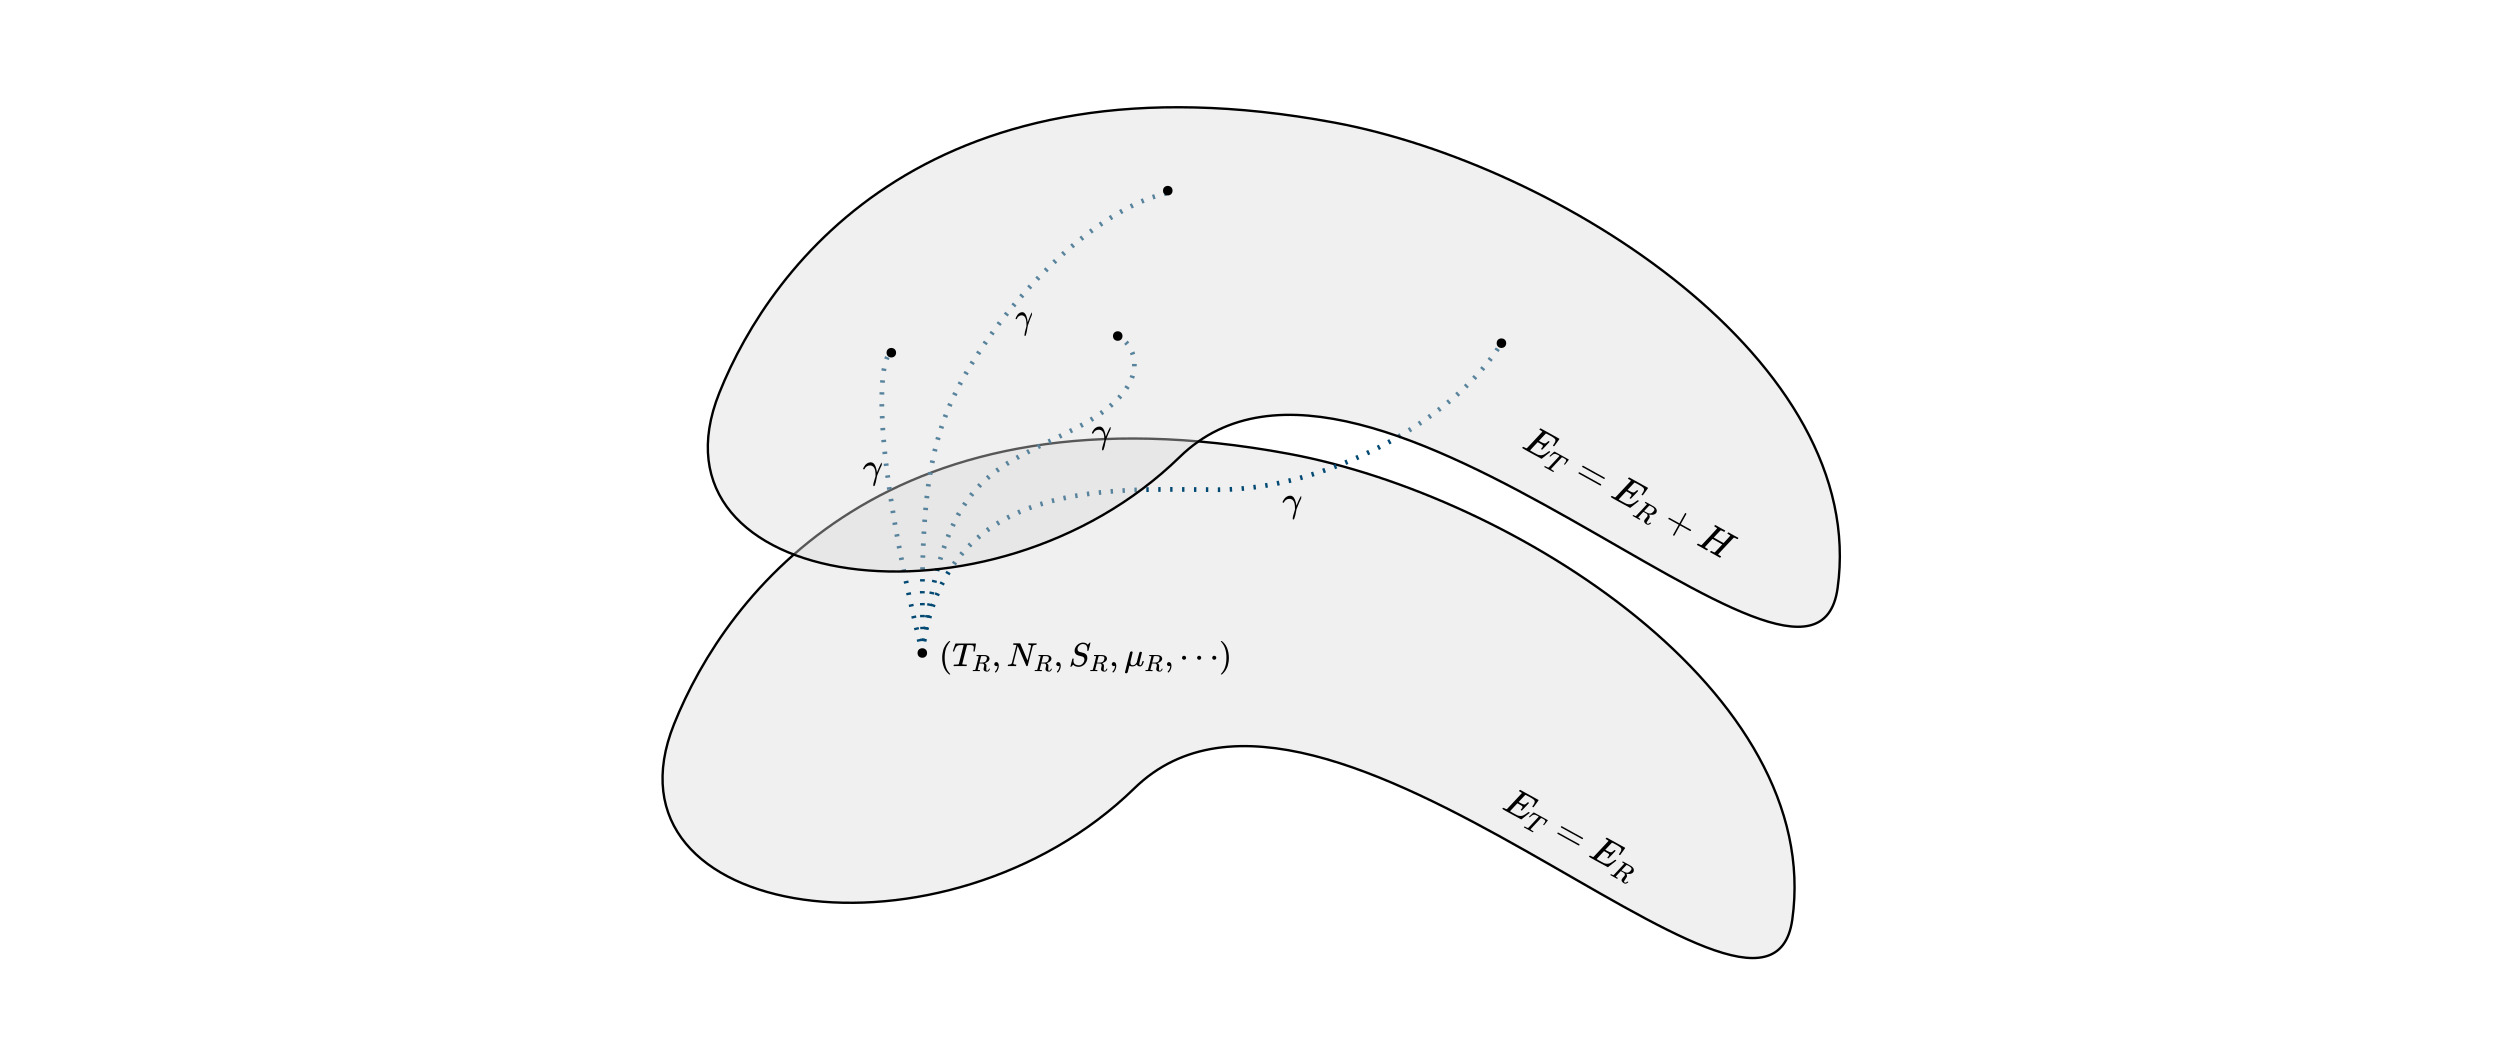 <svg width="1049" height="446" viewBox="0 0 1049 446" fill="none" xmlns="http://www.w3.org/2000/svg">
<path d="M540.907 190.442C372.779 159.174 304.86 248.996 282.85 303.792C249.454 386.937 396.63 408.152 476.002 330.761C555.373 253.371 741.701 459.367 752.044 385.873C765.431 290.75 635.378 208.013 540.907 190.442Z" fill="#D9D9D9" fill-opacity="0.4" stroke="black"/>
<path d="M387 274C365.29 184.747 368.908 152.811 373.431 148" stroke="#014973" stroke-width="2" stroke-dasharray="1 4"/>
<path d="M387 274C396.075 198.986 416.337 197.642 451.151 179.841C485.964 162.04 476.185 144.531 469.144 141" stroke="#014973" stroke-width="2" stroke-dasharray="1 4"/>
<path d="M387.339 274C385.395 198.597 391.52 175.937 413.393 143.901C435.266 111.864 466.668 85.688 490 81" stroke="#014973" stroke-width="2" stroke-dasharray="1 4"/>
<path d="M387 274C396.064 199.133 467.87 205.476 511.235 205.476C554.6 205.476 608.904 178.066 630 144" stroke="#014973" stroke-width="2" stroke-dasharray="1 4"/>
<path d="M559.907 51.443C391.779 20.174 323.86 109.996 301.85 164.792C268.454 247.937 415.63 269.152 495.002 191.761C574.373 114.371 760.701 320.367 771.044 246.873C784.431 151.75 654.378 69.013 559.907 51.443Z" fill="#D9D9D9" fill-opacity="0.4" stroke="black"/>
<circle cx="387" cy="274" r="2" fill="black"/>
<circle cx="374" cy="148" r="2" fill="black"/>
<circle cx="490" cy="80" r="2" fill="black"/>
<circle cx="469" cy="141" r="2" fill="black"/>
<circle cx="630" cy="144" r="2" fill="black"/>
<g clip-path="url(#clip0_1_3)">
<path d="M638.315 340.05C638.13 339.948 638.07 339.837 638.136 339.718C638.156 339.681 638.24 339.584 638.388 339.426C638.535 339.268 638.647 339.12 638.723 338.982C638.88 338.698 638.879 338.47 638.72 338.298C638.562 338.127 638.131 337.847 637.428 337.459L636.706 337.061C636.687 337.074 636.175 337.618 635.172 338.693C634.169 339.767 633.657 340.323 633.637 340.36C633.617 340.396 633.657 340.443 633.759 340.499C633.861 340.555 634.226 340.768 634.854 341.139C635.723 341.619 636.302 341.926 636.589 342.061C636.877 342.196 637.187 342.289 637.521 342.341C638.055 342.445 638.571 342.394 639.07 342.191C639.568 341.987 640.229 341.567 641.05 340.931C641.254 340.78 641.375 340.703 641.413 340.7C641.488 340.717 641.562 340.747 641.636 340.787C641.821 340.889 641.881 341 641.815 341.119C639.557 342.915 638.393 343.822 638.321 343.843C638.283 343.846 636.955 343.125 634.338 341.68L631.716 340.233C630.772 339.713 630.328 339.402 630.384 339.301C630.394 339.282 630.443 339.226 630.532 339.131C630.65 339.005 630.733 338.942 630.78 338.944C630.827 338.947 630.941 338.991 631.122 339.079C631.371 339.217 631.656 339.356 631.977 339.497C632.122 339.541 632.24 339.535 632.332 339.478C632.375 339.442 633.415 338.334 635.452 336.153C637.488 333.972 638.521 332.866 638.55 332.834C638.585 332.77 638.585 332.728 638.548 332.707C638.489 332.639 638.256 332.481 637.85 332.233L637.42 331.995C637.395 331.91 637.388 331.858 637.398 331.839C637.408 331.821 637.46 331.748 637.555 331.621C637.678 331.485 637.777 331.414 637.853 331.408L645.539 335.65C645.584 335.722 645.588 335.791 645.553 335.855C645.528 335.901 645.184 336.382 644.522 337.297C643.859 338.213 643.516 338.682 643.492 338.704C643.438 338.758 643.327 338.74 643.161 338.648L642.994 338.556C642.955 338.474 642.956 338.397 642.996 338.323L643.213 338.03C643.362 337.825 643.507 337.594 643.649 337.337C643.801 337.061 643.895 336.814 643.932 336.595C643.968 336.375 643.959 336.185 643.904 336.022C643.849 335.86 643.727 335.698 643.54 335.534C643.352 335.371 643.153 335.219 642.941 335.078C642.729 334.937 642.438 334.765 642.068 334.56L641.416 334.201C640.597 333.761 640.159 333.537 640.103 333.53C640.056 333.528 640.005 333.554 639.951 333.608C639.927 333.63 639.472 334.115 638.587 335.064C637.701 336.012 637.249 336.493 637.23 336.506C637.437 336.632 637.657 336.759 637.888 336.887L638.249 337.086C638.859 337.423 639.318 337.586 639.625 337.576C639.933 337.566 640.346 337.31 640.865 336.806C640.983 336.679 641.056 336.612 641.085 336.604C641.114 336.596 641.2 336.626 641.344 336.693C641.39 336.718 641.427 336.739 641.455 336.754C641.483 336.769 641.503 336.787 641.517 336.806C641.53 336.826 641.537 336.835 641.537 336.835C641.537 336.835 641.536 336.859 641.534 336.906C641.532 336.953 641.536 336.979 641.545 336.984L640.085 338.548C639.106 339.6 638.597 340.128 638.559 340.131C638.517 340.143 638.435 340.116 638.315 340.05Z" fill="black"/>
<path d="M641.71 342.894C641.585 342.825 641.538 342.765 641.566 342.713C641.584 342.681 641.737 342.528 642.024 342.255C642.311 341.982 642.603 341.715 642.9 341.456L643.33 341.071C643.427 340.972 643.516 340.911 643.597 340.888L648.188 343.422L649.07 343.909C649.28 344.024 649.402 344.096 649.438 344.124C649.474 344.152 649.48 344.194 649.458 344.25C649.437 344.289 649.177 344.628 648.679 345.267C648.181 345.907 647.924 346.226 647.907 346.225C647.882 346.271 647.808 346.259 647.683 346.191C647.624 346.158 647.585 346.136 647.566 346.126C647.546 346.115 647.535 346.088 647.534 346.045L647.53 346.005C647.552 345.966 647.652 345.83 647.831 345.599C648.01 345.368 648.138 345.181 648.217 345.038C648.342 344.811 648.395 344.615 648.374 344.452C648.354 344.288 648.219 344.108 647.969 343.911C647.94 343.886 647.754 343.775 647.411 343.577C647.11 343.411 646.919 343.31 646.837 343.273C646.755 343.236 646.681 343.229 646.617 343.253C646.607 343.256 645.875 344.033 644.422 345.584C642.969 347.136 642.233 347.927 642.215 347.96C642.172 348.038 642.435 348.242 643.003 348.572C643.213 348.688 643.345 348.765 643.4 348.804C643.455 348.843 643.469 348.889 643.44 348.94C643.422 348.973 643.387 349.013 643.335 349.06C643.245 349.163 643.178 349.215 643.134 349.216L643.109 349.215C643.09 349.204 643.067 349.192 643.041 349.177C643.008 349.159 642.84 349.062 642.536 348.886C642.232 348.71 641.793 348.463 641.217 348.145C640.374 347.68 639.834 347.39 639.598 347.277L639.451 347.196C639.433 347.135 639.429 347.095 639.44 347.076C639.451 347.056 639.49 347.001 639.556 346.911C639.629 346.841 639.696 346.798 639.757 346.781L640.031 346.932L640.139 346.992C640.662 347.28 640.989 347.423 641.119 347.418C641.129 347.416 641.138 347.416 641.144 347.419C641.188 347.418 641.256 347.371 641.35 347.279C641.443 347.187 641.855 346.75 642.585 345.967C642.94 345.588 643.23 345.278 643.456 345.039C644.899 343.507 645.631 342.722 645.652 342.683C645.67 342.65 645.584 342.582 645.395 342.477L645.091 342.309C644.652 342.067 644.354 341.928 644.195 341.891C643.865 341.794 643.563 341.8 643.288 341.911C643.014 342.022 642.63 342.301 642.136 342.748C642.011 342.866 641.932 342.932 641.898 342.947C641.864 342.962 641.811 342.95 641.739 342.91L641.71 342.894Z" fill="black"/>
<path d="M654.977 346.839C655.043 346.72 655.159 346.664 655.324 346.671L664.161 351.548C664.26 351.698 664.278 351.828 664.218 351.938C664.162 352.039 664.049 352.091 663.879 352.093L659.459 349.672L655.047 347.237C654.925 347.109 654.901 346.977 654.977 346.839ZM653.503 349.51C653.579 349.372 653.704 349.321 653.877 349.357L662.701 354.227C662.78 354.39 662.794 354.517 662.744 354.609C662.678 354.728 662.558 354.782 662.384 354.77L653.546 349.892C653.452 349.756 653.438 349.629 653.503 349.51Z" fill="black"/>
<path d="M674.657 360.106C674.472 360.004 674.412 359.893 674.478 359.774C674.498 359.737 674.582 359.64 674.73 359.482C674.877 359.324 674.989 359.176 675.065 359.038C675.222 358.754 675.221 358.526 675.063 358.354C674.904 358.183 674.473 357.903 673.77 357.515L673.048 357.117C673.029 357.131 672.518 357.674 671.514 358.749C670.511 359.824 669.999 360.379 669.979 360.416C669.959 360.453 670 360.499 670.101 360.555C670.203 360.611 670.568 360.825 671.196 361.195C672.065 361.675 672.644 361.982 672.932 362.117C673.219 362.252 673.53 362.346 673.863 362.398C674.397 362.501 674.914 362.451 675.412 362.247C675.911 362.043 676.571 361.623 677.392 360.987C677.596 360.836 677.717 360.759 677.755 360.756C677.83 360.774 677.904 360.803 677.978 360.844C678.163 360.946 678.223 361.057 678.157 361.176C675.899 362.971 674.735 363.879 674.663 363.899C674.625 363.902 673.298 363.181 670.68 361.737L668.058 360.29C667.114 359.769 666.67 359.458 666.726 359.357C666.736 359.339 666.786 359.282 666.874 359.187C666.992 359.061 667.075 358.999 667.122 359.001C667.169 359.003 667.283 359.048 667.464 359.136C667.714 359.273 667.999 359.413 668.319 359.554C668.464 359.598 668.582 359.591 668.674 359.534C668.718 359.498 669.758 358.39 671.794 356.209C673.83 354.029 674.863 352.922 674.892 352.891C674.928 352.827 674.927 352.784 674.89 352.764C674.831 352.695 674.599 352.537 674.193 352.289L673.762 352.052C673.737 351.966 673.73 351.914 673.74 351.896C673.75 351.877 673.802 351.804 673.897 351.677C674.02 351.541 674.119 351.471 674.195 351.464L681.882 355.706C681.926 355.779 681.931 355.847 681.895 355.911C681.87 355.957 681.526 356.438 680.864 357.354C680.202 358.269 679.858 358.738 679.834 358.761C679.78 358.815 679.67 358.796 679.503 358.704L679.337 358.612C679.297 358.53 679.298 358.453 679.338 358.38L679.555 358.086C679.704 357.881 679.85 357.65 679.991 357.393C680.143 357.118 680.238 356.87 680.274 356.651C680.311 356.432 680.301 356.241 680.246 356.079C680.191 355.917 680.069 355.754 679.882 355.591C679.695 355.427 679.495 355.275 679.283 355.134C679.071 354.994 678.78 354.821 678.41 354.617L677.758 354.257C676.939 353.817 676.502 353.593 676.445 353.586C676.398 353.584 676.347 353.61 676.294 353.664C676.269 353.687 675.814 354.172 674.929 355.12C674.044 356.068 673.591 356.549 673.572 356.562C673.78 356.689 673.999 356.816 674.23 356.943L674.591 357.143C675.202 357.479 675.66 357.643 675.968 357.633C676.275 357.623 676.688 357.366 677.207 356.862C677.325 356.736 677.399 356.669 677.427 356.66C677.456 356.652 677.542 356.682 677.686 356.749C677.732 356.775 677.769 356.795 677.797 356.811C677.825 356.826 677.845 356.843 677.859 356.863C677.872 356.882 677.879 356.892 677.879 356.892C677.879 356.892 677.878 356.915 677.876 356.962C677.874 357.009 677.878 357.035 677.887 357.04L676.427 358.605C675.448 359.657 674.94 360.184 674.902 360.187C674.859 360.2 674.777 360.173 674.657 360.106Z" fill="black"/>
<path d="M680.99 362.032C680.813 361.935 680.71 361.874 680.681 361.849C680.652 361.825 680.655 361.78 680.691 361.715C680.788 361.54 680.883 361.453 680.976 361.453C680.993 361.454 681.564 361.765 682.689 362.386C683.81 363.013 684.413 363.358 684.497 363.422C684.835 363.676 685.092 363.936 685.269 364.203C685.445 364.47 685.54 364.717 685.551 364.943C685.563 365.17 685.554 365.347 685.526 365.475C685.498 365.604 685.457 365.725 685.402 365.839C685.241 366.131 684.996 366.351 684.667 366.499C684.338 366.648 684.011 366.722 683.687 366.721C683.364 366.72 683.084 366.709 682.848 366.689C682.611 366.669 682.464 366.642 682.405 366.61L682.447 366.696C682.749 367.185 682.771 367.662 682.513 368.13C682.474 368.201 682.348 368.39 682.136 368.696C681.925 369.003 681.762 369.26 681.647 369.467L681.599 369.555C681.534 369.672 681.487 369.764 681.458 369.833C681.429 369.901 681.432 369.979 681.469 370.067C681.506 370.155 681.575 370.232 681.676 370.296C681.859 370.397 682.049 370.408 682.245 370.331C682.442 370.253 682.611 370.147 682.753 370.014C682.836 369.941 682.892 369.9 682.923 369.892C682.953 369.883 683.007 369.901 683.086 369.944C683.217 370.016 683.261 370.091 683.218 370.169C683.153 370.286 682.973 370.427 682.676 370.594C682.223 370.826 681.827 370.849 681.487 370.661L681.399 370.613C681 370.392 680.714 370.129 680.542 369.823C680.37 369.516 680.366 369.184 680.53 368.825C680.626 368.65 680.826 368.405 681.128 368.089C681.43 367.773 681.61 367.563 681.667 367.46C681.85 367.129 681.842 366.811 681.643 366.507C681.57 366.407 681.502 366.336 681.441 366.293C681.379 366.251 681.15 366.116 680.755 365.89L680.078 365.516L679.066 366.608C678.377 367.345 678.03 367.721 678.022 367.734C678.008 367.76 678.002 367.778 678.005 367.788C678.008 367.798 678.024 367.823 678.053 367.864C678.081 367.906 678.133 367.943 678.209 367.976C678.284 368.009 678.388 368.075 678.522 368.174L678.826 368.342C678.836 368.415 678.84 368.455 678.836 368.462C678.833 368.468 678.791 368.521 678.71 368.621C678.637 368.691 678.571 368.734 678.51 368.752L678.363 368.671C678.135 368.528 677.71 368.285 677.089 367.942C676.866 367.819 676.66 367.705 676.471 367.601C676.281 367.496 676.13 367.413 676.019 367.352C675.908 367.29 675.838 367.256 675.808 367.248C675.697 367.187 675.657 367.127 675.69 367.068C675.697 367.055 675.732 367.015 675.794 366.948C675.895 366.843 675.965 366.793 676.005 366.798C676.035 366.806 676.086 366.83 676.158 366.869L676.216 366.902C676.393 366.999 676.595 367.098 676.821 367.198C676.923 367.229 677.007 367.224 677.072 367.184C677.106 367.168 677.839 366.396 679.271 364.868C680.704 363.339 681.447 362.526 681.501 362.428C681.526 362.383 681.355 362.251 680.99 362.032ZM684.468 365.005C684.582 364.798 684.61 364.585 684.552 364.366C684.493 364.148 684.262 363.902 683.858 363.628C683.845 363.621 683.77 363.579 683.633 363.504C683.496 363.428 683.373 363.356 683.265 363.288L683.05 363.169C682.742 362.999 682.548 362.934 682.466 362.974C682.449 362.99 682.1 363.36 681.418 364.084C680.737 364.809 680.391 365.181 680.38 365.2C680.377 365.207 680.601 365.335 681.052 365.584C681.565 365.859 681.918 366.023 682.109 366.078C682.564 366.244 682.996 366.234 683.407 366.045C683.594 365.954 683.79 365.808 683.994 365.608C684.199 365.407 684.357 365.207 684.468 365.005Z" fill="black"/>
</g>
<g clip-path="url(#clip1_1_3)">
<path d="M646.848 188.619C646.659 188.514 646.598 188.4 646.666 188.277C646.687 188.239 646.774 188.138 646.926 187.975C647.078 187.812 647.194 187.66 647.272 187.518C647.435 187.225 647.435 186.99 647.273 186.814C647.111 186.637 646.67 186.35 645.951 185.952L645.213 185.543C645.193 185.557 644.666 186.118 643.632 187.226C642.597 188.335 642.069 188.908 642.048 188.946C642.027 188.984 642.069 189.031 642.173 189.089C642.277 189.147 642.65 189.366 643.293 189.746C644.182 190.239 644.774 190.555 645.068 190.693C645.363 190.831 645.681 190.927 646.022 190.98C646.57 191.086 647.099 191.033 647.612 190.822C648.124 190.611 648.804 190.178 649.649 189.521C649.859 189.365 649.984 189.286 650.023 189.283C650.099 189.301 650.176 189.33 650.251 189.372C650.44 189.477 650.501 189.591 650.433 189.714C648.108 191.567 646.909 192.504 646.836 192.525C646.797 192.528 645.438 191.788 642.761 190.305L640.078 188.819C639.113 188.284 638.66 187.965 638.717 187.861C638.728 187.842 638.779 187.784 638.87 187.686C638.992 187.556 639.077 187.491 639.125 187.493C639.173 187.495 639.29 187.542 639.475 187.632C639.73 187.773 640.022 187.916 640.35 188.061C640.498 188.106 640.62 188.099 640.714 188.04C640.759 188.003 641.832 186.86 643.931 184.61C646.03 182.36 647.095 181.219 647.126 181.186C647.162 181.12 647.162 181.077 647.124 181.056C647.064 180.985 646.826 180.823 646.411 180.568L645.971 180.324C645.946 180.236 645.938 180.182 645.949 180.164C645.959 180.145 646.013 180.069 646.111 179.938C646.238 179.798 646.34 179.725 646.418 179.719L654.281 184.074C654.326 184.149 654.33 184.219 654.293 184.285C654.267 184.333 653.912 184.828 653.228 185.773C652.545 186.717 652.19 187.2 652.165 187.224C652.109 187.279 651.996 187.26 651.826 187.166L651.656 187.071C651.616 186.987 651.617 186.908 651.659 186.832L651.882 186.529C652.036 186.318 652.187 186.08 652.333 185.815C652.491 185.531 652.588 185.276 652.627 185.05C652.666 184.824 652.657 184.628 652.601 184.461C652.545 184.294 652.422 184.126 652.23 183.958C652.039 183.791 651.835 183.634 651.618 183.49C651.402 183.345 651.104 183.168 650.726 182.958L650.059 182.588C649.221 182.137 648.773 181.907 648.715 181.9C648.667 181.898 648.615 181.925 648.559 181.98C648.534 182.004 648.065 182.504 647.152 183.482C646.239 184.461 645.773 184.956 645.753 184.97C645.965 185.1 646.19 185.231 646.426 185.362L646.795 185.566C647.42 185.912 647.89 186.08 648.205 186.069C648.52 186.058 648.945 185.793 649.48 185.273C649.602 185.142 649.678 185.073 649.707 185.065C649.736 185.056 649.825 185.086 649.972 185.156C650.019 185.182 650.057 185.203 650.085 185.219C650.114 185.234 650.135 185.252 650.149 185.272C650.162 185.292 650.169 185.302 650.169 185.302C650.169 185.302 650.168 185.326 650.166 185.374C650.164 185.423 650.168 185.45 650.177 185.455L648.671 187.069C647.662 188.154 647.138 188.699 647.099 188.702C647.055 188.714 646.971 188.687 646.848 188.619Z" fill="black"/>
<path d="M650.316 191.542C650.189 191.471 650.14 191.409 650.17 191.356C650.188 191.322 650.346 191.165 650.642 190.883C650.938 190.601 651.238 190.326 651.544 190.059L651.987 189.661C652.087 189.559 652.179 189.497 652.262 189.473L656.958 192.074L657.861 192.574C658.075 192.693 658.2 192.767 658.237 192.795C658.273 192.824 658.28 192.867 658.257 192.925C658.235 192.965 657.967 193.315 657.453 193.974C656.939 194.634 656.673 194.963 656.656 194.962C656.63 195.009 656.554 194.997 656.427 194.927C656.366 194.893 656.326 194.871 656.306 194.86C656.286 194.849 656.275 194.821 656.274 194.777L656.27 194.735C656.293 194.695 656.396 194.556 656.581 194.317C656.765 194.079 656.898 193.886 656.98 193.738C657.11 193.504 657.164 193.303 657.144 193.134C657.124 192.966 656.986 192.78 656.731 192.578C656.701 192.553 656.511 192.439 656.16 192.235C655.853 192.065 655.657 191.961 655.573 191.923C655.489 191.885 655.414 191.879 655.348 191.903C655.337 191.906 654.583 192.708 653.085 194.308C651.586 195.908 650.828 196.725 650.809 196.759C650.765 196.839 651.033 197.049 651.614 197.388C651.828 197.507 651.964 197.586 652.02 197.626C652.077 197.666 652.09 197.713 652.06 197.767C652.042 197.8 652.006 197.841 651.953 197.89C651.859 197.996 651.79 198.05 651.746 198.051L651.72 198.05C651.7 198.039 651.676 198.026 651.65 198.011C651.616 197.993 651.444 197.893 651.133 197.712C650.823 197.531 650.373 197.278 649.784 196.952C648.921 196.474 648.369 196.176 648.128 196.06L647.977 195.977C647.959 195.914 647.956 195.873 647.967 195.853C647.978 195.833 648.018 195.776 648.087 195.684C648.162 195.611 648.231 195.566 648.293 195.548L648.574 195.704L648.684 195.765C649.22 196.062 649.554 196.208 649.688 196.203C649.698 196.2 649.707 196.2 649.713 196.204C649.758 196.203 649.828 196.154 649.925 196.059C650.021 195.964 650.446 195.513 651.199 194.706C651.565 194.314 651.864 193.995 652.097 193.748C653.584 192.168 654.339 191.357 654.361 191.317C654.38 191.284 654.292 191.213 654.098 191.106L653.787 190.934C653.339 190.685 653.033 190.542 652.87 190.505C652.532 190.405 652.222 190.412 651.94 190.527C651.658 190.642 651.263 190.93 650.754 191.391C650.625 191.512 650.544 191.581 650.509 191.596C650.474 191.612 650.42 191.599 650.346 191.558L650.316 191.542Z" fill="black"/>
<path d="M663.905 195.582C663.973 195.459 664.092 195.401 664.261 195.408L673.301 200.416C673.401 200.57 673.42 200.704 673.357 200.818C673.299 200.922 673.183 200.975 673.009 200.977L668.488 198.491L663.975 195.991C663.85 195.86 663.826 195.724 663.905 195.582ZM662.38 198.335C662.458 198.193 662.586 198.14 662.764 198.177L671.79 203.177C671.87 203.345 671.884 203.476 671.832 203.571C671.764 203.694 671.64 203.749 671.462 203.737L662.421 198.729C662.325 198.589 662.312 198.458 662.38 198.335Z" fill="black"/>
<path d="M684.024 209.212C683.834 209.107 683.774 208.993 683.842 208.87C683.863 208.832 683.949 208.732 684.102 208.569C684.254 208.406 684.369 208.253 684.448 208.111C684.61 207.818 684.61 207.583 684.448 207.407C684.286 207.231 683.846 206.943 683.127 206.545L682.389 206.136C682.369 206.15 681.842 206.711 680.807 207.82C679.773 208.928 679.245 209.501 679.224 209.539C679.203 209.577 679.245 209.625 679.349 209.682C679.453 209.74 679.826 209.959 680.468 210.34C681.358 210.832 681.95 211.148 682.244 211.286C682.538 211.425 682.856 211.52 683.198 211.573C683.745 211.679 684.275 211.626 684.787 211.415C685.3 211.205 685.979 210.771 686.825 210.114C687.035 209.959 687.159 209.879 687.198 209.876C687.275 209.894 687.351 209.924 687.427 209.966C687.616 210.07 687.677 210.184 687.608 210.307C685.284 212.16 684.085 213.097 684.011 213.118C683.972 213.122 682.614 212.381 679.936 210.898L677.254 209.412C676.289 208.878 675.835 208.558 675.893 208.454C675.903 208.435 675.954 208.377 676.045 208.279C676.167 208.149 676.252 208.085 676.3 208.087C676.349 208.089 676.465 208.135 676.651 208.225C676.906 208.366 677.198 208.509 677.526 208.654C677.674 208.699 677.795 208.692 677.89 208.633C677.935 208.596 679.007 207.453 681.106 205.203C683.206 202.953 684.271 201.812 684.301 201.78C684.338 201.713 684.337 201.67 684.3 201.649C684.24 201.579 684.002 201.416 683.587 201.161L683.147 200.918C683.121 200.829 683.114 200.776 683.124 200.757C683.135 200.738 683.189 200.663 683.286 200.531C683.413 200.391 683.516 200.318 683.593 200.312L691.456 204.667C691.501 204.742 691.506 204.812 691.469 204.878C691.443 204.926 691.088 205.422 690.404 206.366C689.72 207.31 689.366 207.794 689.34 207.817C689.285 207.873 689.172 207.853 689.001 207.759L688.831 207.665C688.791 207.581 688.792 207.501 688.834 207.425L689.057 207.122C689.212 206.911 689.362 206.673 689.509 206.408C689.666 206.124 689.764 205.869 689.803 205.643C689.841 205.417 689.833 205.221 689.777 205.054C689.721 204.887 689.597 204.719 689.406 204.552C689.214 204.384 689.01 204.228 688.794 204.083C688.577 203.938 688.28 203.761 687.901 203.551L687.234 203.182C686.396 202.73 685.948 202.5 685.891 202.493C685.842 202.491 685.79 202.518 685.735 202.574C685.709 202.597 685.24 203.098 684.328 204.076C683.415 205.054 682.949 205.55 682.929 205.563C683.141 205.693 683.365 205.824 683.602 205.955L683.971 206.159C684.595 206.505 685.065 206.673 685.38 206.662C685.696 206.651 686.121 206.386 686.656 205.866C686.778 205.736 686.853 205.666 686.883 205.658C686.912 205.649 687 205.68 687.147 205.749C687.195 205.775 687.233 205.796 687.261 205.812C687.289 205.828 687.31 205.845 687.324 205.865C687.338 205.885 687.345 205.895 687.345 205.895C687.345 205.895 687.344 205.919 687.341 205.968C687.339 206.016 687.343 206.043 687.353 206.048L685.847 207.662C684.837 208.747 684.313 209.292 684.274 209.295C684.23 209.308 684.147 209.28 684.024 209.212Z" fill="black"/>
<path d="M690.51 211.184C690.329 211.084 690.224 211.022 690.194 210.996C690.164 210.971 690.168 210.925 690.205 210.858C690.305 210.678 690.403 210.588 690.499 210.588C690.516 210.589 691.1 210.908 692.25 211.545C693.397 212.189 694.014 212.544 694.1 212.609C694.445 212.87 694.707 213.138 694.887 213.413C695.068 213.687 695.163 213.941 695.174 214.175C695.184 214.408 695.175 214.59 695.145 214.723C695.116 214.855 695.073 214.98 695.017 215.097C694.85 215.398 694.597 215.625 694.259 215.779C693.92 215.932 693.585 216.009 693.253 216.009C692.921 216.008 692.634 215.998 692.392 215.977C692.149 215.957 691.998 215.93 691.938 215.896L691.981 215.986C692.288 216.488 692.308 216.98 692.041 217.462C692.001 217.535 691.871 217.73 691.652 218.046C691.433 218.362 691.265 218.627 691.146 218.841L691.096 218.931C691.029 219.052 690.981 219.147 690.951 219.218C690.92 219.288 690.924 219.369 690.961 219.46C690.998 219.55 691.068 219.628 691.172 219.694C691.359 219.798 691.554 219.81 691.756 219.729C691.958 219.649 692.132 219.54 692.278 219.402C692.363 219.327 692.421 219.285 692.452 219.276C692.484 219.267 692.539 219.285 692.62 219.329C692.753 219.404 692.798 219.481 692.754 219.561C692.687 219.681 692.501 219.828 692.196 220C691.731 220.24 691.324 220.264 690.976 220.071L690.886 220.021C690.478 219.795 690.186 219.524 690.011 219.209C689.836 218.893 689.834 218.551 690.003 218.182C690.103 218.001 690.309 217.748 690.621 217.422C690.932 217.097 691.118 216.88 691.177 216.773C691.366 216.432 691.359 216.105 691.157 215.792C691.083 215.689 691.014 215.616 690.951 215.572C690.887 215.529 690.654 215.39 690.249 215.158L689.557 214.774L688.513 215.901C687.803 216.661 687.445 217.048 687.437 217.062C687.422 217.089 687.417 217.107 687.42 217.118C687.423 217.128 687.439 217.154 687.468 217.197C687.497 217.239 687.55 217.277 687.627 217.311C687.704 217.345 687.811 217.413 687.947 217.515L688.258 217.687C688.269 217.763 688.272 217.804 688.268 217.811C688.265 217.817 688.221 217.872 688.138 217.975C688.063 218.047 687.995 218.092 687.932 218.11L687.782 218.026C687.548 217.879 687.114 217.63 686.478 217.278C686.251 217.152 686.04 217.035 685.846 216.928C685.652 216.82 685.498 216.735 685.385 216.672C685.271 216.609 685.199 216.574 685.168 216.565C685.055 216.502 685.014 216.441 685.048 216.381C685.055 216.367 685.091 216.326 685.156 216.257C685.26 216.148 685.332 216.097 685.373 216.102C685.403 216.11 685.455 216.134 685.529 216.175L685.589 216.208C685.77 216.308 685.976 216.41 686.208 216.512C686.313 216.544 686.398 216.539 686.465 216.497C686.5 216.481 687.256 215.685 688.733 214.108C690.21 212.531 690.976 211.692 691.031 211.591C691.057 211.545 690.883 211.409 690.51 211.184ZM694.062 214.24C694.18 214.026 694.21 213.807 694.151 213.582C694.092 213.357 693.857 213.104 693.444 212.823C693.431 212.816 693.354 212.773 693.213 212.695C693.073 212.617 692.947 212.544 692.837 212.474L692.617 212.352C692.302 212.177 692.103 212.111 692.019 212.152C692.001 212.168 691.641 212.55 690.939 213.297C690.236 214.045 689.88 214.428 689.868 214.448C689.865 214.455 690.094 214.586 690.555 214.842C691.081 215.124 691.442 215.294 691.638 215.35C692.103 215.52 692.547 215.508 692.969 215.314C693.161 215.219 693.363 215.068 693.573 214.862C693.784 214.655 693.947 214.448 694.062 214.24Z" fill="black"/>
<path d="M699.979 217.605C699.979 217.605 700.013 217.543 700.081 217.42C700.149 217.297 700.268 217.239 700.437 217.247L704.68 219.597L705.859 217.468L707.053 215.347C707.216 215.277 707.34 215.265 707.425 215.312C707.548 215.38 707.603 215.504 707.591 215.682L705.248 219.912L709.477 222.255C709.577 222.409 709.596 222.543 709.533 222.656C709.47 222.77 709.347 222.825 709.163 222.822L704.933 220.479L702.591 224.709C702.442 224.799 702.32 224.818 702.225 224.766L702.197 224.75L702.168 224.734C702.055 224.672 702.006 224.558 702.023 224.394L704.366 220.165L700.122 217.814C700.026 217.675 700.013 217.543 700.081 217.42L699.979 217.605Z" fill="black"/>
<path d="M719.76 221.144C719.438 220.965 719.278 220.852 719.28 220.804C719.281 220.78 719.297 220.739 719.329 220.682C719.455 220.455 719.593 220.328 719.744 220.3C719.769 220.301 719.852 220.341 719.994 220.42C720.371 220.654 721.009 221.02 721.908 221.518C722.23 221.696 722.528 221.861 722.802 222.013C723.076 222.165 723.292 222.278 723.449 222.352C723.605 222.427 723.7 222.479 723.732 222.51C723.884 222.593 723.933 222.683 723.881 222.777C723.87 222.796 723.824 222.857 723.742 222.96C723.606 223.095 723.506 223.163 723.443 223.166L723.415 223.15C723.396 223.139 723.372 223.126 723.344 223.111C723.316 223.095 723.282 223.076 723.245 223.055C723.207 223.035 723.162 223.016 723.109 222.999C723.056 222.982 723.014 222.959 722.981 222.928C722.607 222.733 722.363 222.616 722.248 222.578C722.134 222.539 722.02 222.544 721.906 222.592C721.857 222.614 721.383 223.112 720.485 224.086C720.282 224.296 720.06 224.531 719.816 224.792C719.573 225.052 719.393 225.243 719.276 225.364L719.102 225.546C719.091 225.565 719.772 225.954 721.144 226.714L723.202 227.854L723.239 227.819C723.255 227.791 723.724 227.29 724.646 226.317C725.514 225.376 725.969 224.868 726.011 224.792C726.053 224.716 725.809 224.519 725.28 224.202C725.063 224.081 724.926 223.993 724.87 223.938C724.815 223.882 724.805 223.821 724.842 223.755C724.852 223.736 724.893 223.684 724.965 223.6C725.091 223.46 725.17 223.386 725.199 223.378C725.228 223.369 725.312 223.397 725.45 223.461C725.497 223.487 725.693 223.602 726.038 223.805C726.383 224.009 726.825 224.26 727.364 224.559C727.951 224.883 728.403 225.128 728.72 225.291C729.038 225.455 729.211 225.544 729.239 225.56C729.4 225.649 729.454 225.741 729.402 225.836C729.26 226.091 729.114 226.22 728.964 226.224L728.936 226.208C728.917 226.198 728.893 226.184 728.865 226.169C728.836 226.153 728.803 226.135 728.765 226.114C728.728 226.093 728.682 226.074 728.63 226.057C728.577 226.04 728.535 226.017 728.502 225.986C728.128 225.791 727.883 225.675 727.769 225.636C727.654 225.597 727.54 225.602 727.427 225.651C727.372 225.682 726.29 226.832 724.18 229.101C722.07 231.37 721 232.52 720.97 232.553C720.933 232.619 720.934 232.663 720.971 232.684C721.031 232.754 721.274 232.919 721.699 233.179L722.139 233.423C722.153 233.53 722.158 233.588 722.153 233.598C722.148 233.607 722.086 233.684 721.969 233.83C721.863 233.932 721.766 233.995 721.678 234.021L721.465 233.903C721.125 233.69 720.496 233.329 719.579 232.821C719.257 232.643 718.959 232.478 718.684 232.326C718.41 232.174 718.192 232.053 718.032 231.964C717.871 231.875 717.769 231.825 717.726 231.813C717.565 231.724 717.508 231.637 717.555 231.552C717.581 231.504 717.632 231.446 717.708 231.377C717.855 231.223 717.957 231.15 718.015 231.157C718.058 231.169 718.132 231.203 718.236 231.261L718.321 231.308C718.576 231.45 718.868 231.593 719.196 231.737C719.258 231.759 719.298 231.775 719.317 231.786C719.336 231.796 719.378 231.788 719.442 231.762C719.506 231.736 719.558 231.709 719.598 231.681C719.638 231.654 719.713 231.585 719.824 231.473C719.936 231.362 720.042 231.248 720.144 231.131C720.246 231.014 720.41 230.84 720.638 230.607C720.851 230.379 721.021 230.195 721.148 230.055C722.152 228.979 722.657 228.436 722.662 228.427C722.667 228.417 721.984 228.033 720.612 227.273L718.554 226.133L717.024 227.789C716 228.879 715.475 229.447 715.449 229.495C715.412 229.561 715.426 229.624 715.492 229.685C715.557 229.746 715.786 229.891 716.178 230.121L716.618 230.365C716.633 230.472 716.637 230.53 716.632 230.539C716.627 230.549 716.565 230.626 716.448 230.771C716.342 230.873 716.245 230.937 716.157 230.962L715.944 230.844C715.604 230.632 714.976 230.271 714.058 229.763C713.736 229.584 713.438 229.419 713.164 229.267C712.889 229.115 712.672 228.995 712.511 228.906C712.35 228.817 712.248 228.766 712.205 228.755C712.044 228.666 711.987 228.579 712.034 228.493C712.045 228.474 712.096 228.416 712.187 228.318C712.334 228.165 712.436 228.092 712.494 228.099C712.537 228.11 712.611 228.145 712.715 228.203L712.8 228.25C713.055 228.391 713.347 228.534 713.675 228.679C713.823 228.724 713.945 228.717 714.039 228.658C714.088 228.636 715.158 227.509 717.246 225.279C719.335 223.048 720.419 221.861 720.498 221.719C720.535 221.653 720.288 221.461 719.76 221.144Z" fill="black"/>
</g>
<g clip-path="url(#clip2_1_3)">
<path d="M538.48 210.922C538.274 210.922 538.171 210.877 538.171 210.785C538.171 210.613 538.248 210.38 538.403 210.085C538.557 209.791 538.763 209.481 539.02 209.157C539.278 208.832 539.602 208.563 539.993 208.35C540.384 208.137 540.78 208.02 541.182 208C541.46 208 541.629 208.005 541.691 208.015C542.185 208.127 542.592 208.401 542.911 208.837C543.23 209.273 543.503 209.938 543.729 210.831C543.873 211.44 543.945 211.871 543.945 212.125C543.945 212.165 543.95 212.186 543.961 212.186L544.146 211.775C544.352 211.257 544.583 210.714 544.841 210.146C545.098 209.578 545.319 209.116 545.505 208.761C545.69 208.406 545.803 208.208 545.844 208.167C545.865 208.157 545.947 208.152 546.091 208.152H546.292C546.354 208.213 546.385 208.259 546.385 208.289C546.385 208.33 546.277 208.553 546.06 208.959C545.844 209.365 545.541 210.009 545.15 210.892C544.758 211.775 544.388 212.688 544.038 213.632C543.976 213.794 543.909 214.124 543.837 214.621C543.765 215.118 543.657 215.656 543.513 216.234C543.348 216.894 543.209 217.351 543.096 217.604C542.983 217.858 542.844 217.99 542.679 218C542.504 218 542.417 217.858 542.417 217.574C542.417 217.066 542.695 215.95 543.251 214.225L543.343 213.936L543.359 213.662C543.369 213.561 543.374 213.403 543.374 213.19C543.374 211.597 543.081 210.496 542.494 209.887C542.082 209.502 541.593 209.309 541.027 209.309C540.533 209.309 540.08 209.441 539.669 209.705C539.257 209.969 538.964 210.319 538.789 210.755C538.768 210.846 538.748 210.892 538.727 210.892C538.706 210.912 538.624 210.922 538.48 210.922Z" fill="black"/>
</g>
<g clip-path="url(#clip3_1_3)">
<path d="M458.48 181.922C458.274 181.922 458.171 181.877 458.171 181.785C458.171 181.613 458.248 181.38 458.403 181.085C458.557 180.791 458.763 180.481 459.02 180.157C459.278 179.832 459.602 179.563 459.993 179.35C460.384 179.137 460.78 179.02 461.182 179C461.46 179 461.629 179.005 461.691 179.015C462.185 179.127 462.592 179.401 462.911 179.837C463.23 180.273 463.503 180.938 463.729 181.831C463.873 182.44 463.945 182.871 463.945 183.125C463.945 183.165 463.95 183.186 463.961 183.186L464.146 182.775C464.352 182.257 464.583 181.714 464.841 181.146C465.098 180.578 465.319 180.116 465.505 179.761C465.69 179.406 465.803 179.208 465.844 179.167C465.865 179.157 465.947 179.152 466.091 179.152H466.292C466.354 179.213 466.385 179.259 466.385 179.289C466.385 179.33 466.277 179.553 466.06 179.959C465.844 180.365 465.541 181.009 465.15 181.892C464.758 182.775 464.388 183.688 464.038 184.632C463.976 184.794 463.909 185.124 463.837 185.621C463.765 186.118 463.657 186.656 463.513 187.234C463.348 187.894 463.209 188.351 463.096 188.604C462.983 188.858 462.844 188.99 462.679 189C462.504 189 462.417 188.858 462.417 188.574C462.417 188.066 462.695 186.95 463.251 185.225L463.343 184.936L463.359 184.662C463.369 184.561 463.374 184.403 463.374 184.19C463.374 182.597 463.081 181.496 462.494 180.887C462.082 180.502 461.593 180.309 461.027 180.309C460.533 180.309 460.08 180.441 459.669 180.705C459.257 180.969 458.964 181.319 458.789 181.755C458.768 181.846 458.748 181.892 458.727 181.892C458.706 181.912 458.624 181.922 458.48 181.922Z" fill="black"/>
</g>
<g clip-path="url(#clip4_1_3)">
<path d="M426.42 133.922C426.24 133.922 426.15 133.877 426.15 133.785C426.15 133.613 426.217 133.38 426.352 133.085C426.487 132.791 426.668 132.481 426.893 132.157C427.118 131.832 427.402 131.563 427.744 131.35C428.086 131.137 428.433 131.02 428.784 131C429.027 131 429.176 131.005 429.23 131.015C429.662 131.127 430.018 131.401 430.297 131.837C430.576 132.273 430.815 132.938 431.013 133.831C431.139 134.44 431.202 134.871 431.202 135.125C431.202 135.165 431.207 135.186 431.216 135.186L431.378 134.775C431.558 134.257 431.761 133.714 431.986 133.146C432.211 132.578 432.404 132.116 432.567 131.761C432.729 131.406 432.828 131.208 432.864 131.167C432.882 131.157 432.954 131.152 433.08 131.152H433.256C433.31 131.213 433.337 131.259 433.337 131.289C433.337 131.33 433.242 131.553 433.053 131.959C432.864 132.365 432.598 133.009 432.256 133.892C431.914 134.775 431.589 135.688 431.283 136.632C431.229 136.794 431.171 137.124 431.108 137.621C431.045 138.118 430.95 138.656 430.824 139.234C430.68 139.894 430.558 140.351 430.459 140.604C430.36 140.858 430.238 140.99 430.094 141C429.941 141 429.865 140.858 429.865 140.574C429.865 140.066 430.108 138.95 430.594 137.225L430.675 136.936L430.689 136.662C430.698 136.561 430.702 136.403 430.702 136.19C430.702 134.597 430.446 133.496 429.932 132.887C429.572 132.502 429.144 132.309 428.649 132.309C428.217 132.309 427.82 132.441 427.46 132.705C427.1 132.969 426.843 133.319 426.69 133.755C426.672 133.846 426.654 133.892 426.636 133.892C426.618 133.912 426.546 133.922 426.42 133.922Z" fill="black"/>
</g>
<g clip-path="url(#clip5_1_3)">
<path d="M362.48 196.922C362.274 196.922 362.171 196.877 362.171 196.785C362.171 196.613 362.248 196.38 362.403 196.085C362.557 195.791 362.763 195.481 363.02 195.157C363.278 194.832 363.602 194.563 363.993 194.35C364.384 194.137 364.78 194.02 365.182 194C365.46 194 365.629 194.005 365.691 194.015C366.185 194.127 366.592 194.401 366.911 194.837C367.23 195.273 367.503 195.938 367.729 196.831C367.873 197.44 367.945 197.871 367.945 198.125C367.945 198.165 367.95 198.186 367.961 198.186L368.146 197.775C368.352 197.257 368.583 196.714 368.841 196.146C369.098 195.578 369.319 195.116 369.505 194.761C369.69 194.406 369.803 194.208 369.844 194.167C369.865 194.157 369.947 194.152 370.091 194.152H370.292C370.354 194.213 370.385 194.259 370.385 194.289C370.385 194.33 370.277 194.553 370.06 194.959C369.844 195.365 369.541 196.009 369.15 196.892C368.758 197.775 368.388 198.688 368.038 199.632C367.976 199.794 367.909 200.124 367.837 200.621C367.765 201.118 367.657 201.656 367.513 202.234C367.348 202.894 367.209 203.351 367.096 203.604C366.983 203.858 366.844 203.99 366.679 204C366.504 204 366.417 203.858 366.417 203.574C366.417 203.066 366.695 201.95 367.251 200.225L367.343 199.936L367.359 199.662C367.369 199.561 367.374 199.403 367.374 199.19C367.374 197.597 367.081 196.496 366.494 195.887C366.082 195.502 365.593 195.309 365.027 195.309C364.533 195.309 364.08 195.441 363.669 195.705C363.257 195.969 362.964 196.319 362.789 196.755C362.768 196.846 362.748 196.892 362.727 196.892C362.706 196.912 362.624 196.922 362.48 196.922Z" fill="black"/>
</g>
<g clip-path="url(#clip6_1_3)">
<path d="M395.343 276C395.343 275.356 395.39 274.745 395.485 274.166C395.579 273.587 395.688 273.088 395.811 272.668C395.933 272.248 396.108 271.837 396.335 271.436C396.562 271.035 396.741 270.722 396.873 270.498C397.006 270.274 397.204 270.031 397.468 269.77C397.733 269.509 397.889 269.35 397.936 269.294C397.983 269.238 398.101 269.14 398.29 269H398.475H398.531C398.664 269 398.73 269.042 398.73 269.126C398.73 269.154 398.649 269.252 398.489 269.42C398.328 269.588 398.134 269.835 397.908 270.162C397.681 270.489 397.45 270.89 397.213 271.366C396.977 271.842 396.779 272.486 396.618 273.298C396.458 274.11 396.377 275.011 396.377 276C396.377 276.989 396.458 277.885 396.618 278.688C396.779 279.491 396.972 280.139 397.199 280.634C397.426 281.129 397.657 281.53 397.894 281.838C398.13 282.146 398.328 282.393 398.489 282.58C398.649 282.767 398.73 282.865 398.73 282.874C398.73 282.958 398.659 283 398.517 283H398.475H398.29L397.894 282.664C397.006 281.871 396.358 280.881 395.952 279.696C395.546 278.511 395.343 277.279 395.343 276Z" fill="black"/>
<path d="M400.09 273.382C399.911 273.382 399.821 273.345 399.821 273.27C399.821 273.223 399.896 272.962 400.048 272.486C400.199 272.01 400.359 271.539 400.529 271.072L400.77 270.386C400.817 270.218 400.879 270.097 400.954 270.022H407.586H408.862C409.164 270.022 409.343 270.027 409.4 270.036C409.457 270.045 409.49 270.087 409.499 270.162C409.499 270.218 409.419 270.75 409.258 271.758C409.098 272.766 409.008 273.275 408.989 273.284C408.989 273.349 408.899 273.382 408.72 273.382C408.635 273.382 408.578 273.382 408.55 273.382C408.522 273.382 408.493 273.359 408.465 273.312L408.437 273.27C408.437 273.214 408.465 273.004 408.522 272.64C408.578 272.276 408.607 271.991 408.607 271.786C408.607 271.459 408.545 271.212 408.422 271.044C408.3 270.876 408.04 270.759 407.643 270.694C407.596 270.685 407.322 270.675 406.821 270.666C406.387 270.666 406.113 270.671 405.999 270.68C405.886 270.689 405.801 270.727 405.744 270.792C405.735 270.801 405.399 272.103 404.738 274.698C404.077 277.293 403.746 278.613 403.746 278.66C403.746 278.772 404.162 278.837 404.993 278.856C405.295 278.856 405.489 278.861 405.574 278.87C405.659 278.879 405.702 278.921 405.702 278.996C405.702 279.043 405.687 279.108 405.659 279.192C405.621 279.36 405.579 279.458 405.532 279.486L405.503 279.5C405.475 279.5 405.442 279.5 405.404 279.5C405.357 279.5 405.111 279.495 404.667 279.486C404.223 279.477 403.585 279.472 402.754 279.472C401.535 279.472 400.761 279.481 400.43 279.5H400.218C400.161 279.444 400.133 279.402 400.133 279.374C400.133 279.346 400.142 279.262 400.161 279.122C400.199 279.001 400.246 278.912 400.303 278.856H400.699H400.855C401.611 278.856 402.06 278.814 402.201 278.73C402.211 278.721 402.22 278.716 402.23 278.716C402.277 278.688 402.324 278.595 402.371 278.436C402.419 278.277 402.608 277.545 402.938 276.238C403.099 275.603 403.231 275.085 403.335 274.684C403.996 272.117 404.327 270.806 404.327 270.75C404.327 270.703 404.19 270.68 403.916 270.68H403.477C402.844 270.68 402.428 270.708 402.23 270.764C401.805 270.857 401.474 271.049 401.238 271.338C401.002 271.627 400.747 272.169 400.473 272.962C400.407 273.167 400.359 273.289 400.331 273.326C400.303 273.363 400.236 273.382 400.133 273.382H400.09Z" fill="black"/>
<path d="M410.103 275.295C409.923 275.295 409.816 275.292 409.783 275.285C409.749 275.278 409.732 275.242 409.732 275.176C409.732 274.998 409.769 274.889 409.843 274.85C409.856 274.843 410.437 274.84 411.586 274.84C412.735 274.846 413.356 274.856 413.449 274.869C413.823 274.922 414.137 275.015 414.391 275.147C414.645 275.278 414.825 275.43 414.932 275.602C415.039 275.773 415.109 275.915 415.143 276.027C415.176 276.14 415.196 276.252 415.203 276.364C415.203 276.661 415.106 276.938 414.912 277.195C414.718 277.453 414.495 277.651 414.241 277.789C413.987 277.928 413.763 278.04 413.57 278.126C413.376 278.212 413.249 278.254 413.189 278.254L413.259 278.304C413.706 278.555 413.93 278.918 413.93 279.393C413.93 279.465 413.914 279.667 413.88 279.997C413.847 280.326 413.83 280.597 413.83 280.808V280.897C413.83 281.016 413.833 281.108 413.84 281.174C413.847 281.24 413.883 281.3 413.95 281.353C414.017 281.405 414.104 281.435 414.211 281.442C414.398 281.442 414.551 281.369 414.672 281.224C414.792 281.079 414.879 280.924 414.932 280.759C414.966 280.666 414.992 280.61 415.012 280.59C415.032 280.571 415.082 280.561 415.163 280.561C415.296 280.561 415.363 280.6 415.363 280.679C415.363 280.798 415.283 280.986 415.122 281.244C414.869 281.62 414.568 281.808 414.221 281.808H414.131C413.723 281.808 413.386 281.725 413.119 281.56C412.852 281.395 412.705 281.138 412.678 280.788C412.678 280.61 412.728 280.333 412.828 279.957C412.928 279.581 412.978 279.34 412.978 279.234C412.978 278.898 412.835 278.654 412.548 278.502C412.447 278.456 412.364 278.429 412.297 278.423C412.23 278.416 411.993 278.41 411.586 278.403H410.895L410.574 279.69C410.354 280.561 410.243 281.003 410.243 281.016C410.243 281.042 410.247 281.059 410.253 281.066C410.26 281.072 410.283 281.085 410.324 281.105C410.364 281.125 410.42 281.131 410.494 281.125C410.567 281.118 410.678 281.125 410.824 281.145H411.135C411.175 281.197 411.195 281.227 411.195 281.234C411.195 281.24 411.185 281.3 411.165 281.412C411.138 281.498 411.105 281.56 411.065 281.6H410.915C410.674 281.587 410.237 281.58 409.602 281.58C409.375 281.58 409.165 281.58 408.971 281.58C408.777 281.58 408.624 281.58 408.51 281.58C408.397 281.58 408.326 281.584 408.3 281.59C408.186 281.59 408.129 281.56 408.129 281.501C408.129 281.488 408.139 281.442 408.16 281.362C408.193 281.237 408.226 281.168 408.26 281.155C408.286 281.148 408.337 281.145 408.41 281.145H408.47C408.65 281.145 408.851 281.135 409.071 281.115C409.165 281.095 409.228 281.056 409.262 280.996C409.282 280.97 409.522 280.053 409.983 278.245C410.444 276.437 410.674 275.483 410.674 275.384C410.674 275.338 410.484 275.308 410.103 275.295ZM414.111 276.117C414.111 275.905 414.04 275.727 413.9 275.582C413.76 275.437 413.473 275.344 413.039 275.305C413.025 275.305 412.948 275.305 412.808 275.305C412.668 275.305 412.541 275.302 412.427 275.295H412.207C411.893 275.295 411.713 275.328 411.666 275.394C411.659 275.414 411.546 275.853 411.325 276.71C411.105 277.568 410.995 278.007 410.995 278.027C410.995 278.033 411.225 278.037 411.686 278.037C412.207 278.03 412.554 278.007 412.728 277.967C413.155 277.901 413.489 277.707 413.73 277.383C413.837 277.232 413.927 277.034 414 276.79C414.074 276.545 414.111 276.321 414.111 276.117Z" fill="black"/>
<path d="M417.218 279.01C417.218 279.01 417.218 278.893 417.218 278.66C417.218 278.427 417.294 278.226 417.445 278.058C417.596 277.89 417.799 277.806 418.054 277.806C418.319 277.806 418.555 277.923 418.763 278.156C418.97 278.389 419.079 278.8 419.089 279.388C419.089 279.715 419.046 280.032 418.961 280.34C418.876 280.648 418.777 280.914 418.663 281.138C418.55 281.362 418.427 281.553 418.295 281.712C418.163 281.871 418.049 281.997 417.955 282.09C417.86 282.183 417.799 282.225 417.771 282.216C417.733 282.216 417.672 282.174 417.586 282.09C417.501 282.006 417.459 281.945 417.459 281.908C417.459 281.871 417.511 281.796 417.615 281.684C417.719 281.572 417.837 281.432 417.969 281.264C418.101 281.096 418.224 280.863 418.338 280.564C418.451 280.265 418.526 279.925 418.564 279.542V279.374L418.55 279.388C418.531 279.397 418.508 279.407 418.479 279.416C418.451 279.425 418.423 279.439 418.394 279.458C418.366 279.477 418.323 279.486 418.267 279.486C418.21 279.486 418.153 279.491 418.097 279.5C417.842 279.5 417.634 279.421 417.473 279.262L417.218 279.01Z" fill="black"/>
<path d="M425.73 270.582C425.702 270.582 425.664 270.582 425.617 270.582C425.381 270.582 425.239 270.577 425.192 270.568C425.145 270.559 425.121 270.507 425.121 270.414C425.121 270.162 425.173 270.008 425.277 269.952C425.296 269.943 425.754 269.938 426.651 269.938C427.379 269.938 427.795 269.938 427.898 269.938C428.002 269.938 428.069 269.966 428.097 270.022C430.09 274.651 431.106 277.027 431.144 277.148L431.909 274.166C432.409 272.197 432.66 271.147 432.66 271.016C432.66 270.764 432.357 270.619 431.753 270.582C431.526 270.582 431.413 270.531 431.413 270.428C431.413 270.409 431.422 270.353 431.441 270.26C431.479 270.111 431.507 270.022 431.526 269.994C431.545 269.966 431.592 269.947 431.668 269.938C431.696 269.938 431.843 269.943 432.107 269.952C432.372 269.961 432.764 269.971 433.283 269.98C433.756 269.98 434.115 269.975 434.36 269.966C434.606 269.957 434.748 269.952 434.785 269.952C434.927 269.952 434.998 269.999 434.998 270.092C434.998 270.297 434.96 270.437 434.885 270.512C434.866 270.559 434.762 270.582 434.573 270.582C433.902 270.619 433.482 270.806 433.312 271.142L431.2 279.402C431.181 279.467 431.082 279.5 430.903 279.5C430.77 279.5 430.69 279.491 430.662 279.472C430.633 279.444 430.024 278.03 428.834 275.23L427.034 271.044L426.113 274.684C425.499 277.073 425.192 278.31 425.192 278.394C425.239 278.702 425.579 278.856 426.212 278.856H426.354C426.411 278.903 426.439 278.94 426.439 278.968C426.439 278.996 426.429 279.085 426.411 279.234C426.373 279.355 426.326 279.444 426.269 279.5H426.085C425.792 279.481 425.282 279.472 424.554 279.472C424.29 279.472 424.049 279.472 423.831 279.472C423.614 279.472 423.439 279.472 423.307 279.472C423.175 279.472 423.095 279.477 423.066 279.486C422.925 279.486 422.854 279.444 422.854 279.36C422.854 279.323 422.868 279.248 422.896 279.136C422.925 279.024 422.948 278.959 422.967 278.94C422.986 278.884 423.095 278.856 423.293 278.856C423.935 278.828 424.351 278.646 424.54 278.31C424.578 278.254 424.913 276.961 425.546 274.432L426.51 270.624C426.491 270.615 426.231 270.601 425.73 270.582Z" fill="black"/>
<path d="M436.098 275.295C435.917 275.295 435.811 275.292 435.777 275.285C435.744 275.278 435.727 275.242 435.727 275.176C435.727 274.998 435.764 274.889 435.837 274.85C435.851 274.843 436.432 274.84 437.58 274.84C438.729 274.846 439.35 274.856 439.444 274.869C439.818 274.922 440.132 275.015 440.386 275.147C440.64 275.278 440.82 275.43 440.927 275.602C441.034 275.773 441.104 275.915 441.137 276.027C441.17 276.14 441.191 276.252 441.197 276.364C441.197 276.661 441.1 276.938 440.907 277.195C440.713 277.453 440.489 277.651 440.235 277.789C439.982 277.928 439.758 278.04 439.564 278.126C439.37 278.212 439.244 278.254 439.183 278.254L439.254 278.304C439.701 278.555 439.925 278.918 439.925 279.393C439.925 279.465 439.908 279.667 439.875 279.997C439.841 280.326 439.825 280.597 439.825 280.808V280.897C439.825 281.016 439.828 281.108 439.835 281.174C439.841 281.24 439.878 281.3 439.945 281.353C440.012 281.405 440.098 281.435 440.205 281.442C440.392 281.442 440.546 281.369 440.666 281.224C440.786 281.079 440.873 280.924 440.927 280.759C440.96 280.666 440.987 280.61 441.007 280.59C441.027 280.571 441.077 280.561 441.157 280.561C441.291 280.561 441.358 280.6 441.358 280.679C441.358 280.798 441.277 280.986 441.117 281.244C440.863 281.62 440.563 281.808 440.215 281.808H440.125C439.718 281.808 439.38 281.725 439.113 281.56C438.846 281.395 438.699 281.138 438.673 280.788C438.673 280.61 438.723 280.333 438.823 279.957C438.923 279.581 438.973 279.34 438.973 279.234C438.973 278.898 438.829 278.654 438.542 278.502C438.442 278.456 438.359 278.429 438.292 278.423C438.225 278.416 437.988 278.41 437.58 278.403H436.889L436.569 279.69C436.348 280.561 436.238 281.003 436.238 281.016C436.238 281.042 436.241 281.059 436.248 281.066C436.255 281.072 436.278 281.085 436.318 281.105C436.358 281.125 436.415 281.131 436.488 281.125C436.562 281.118 436.672 281.125 436.819 281.145H437.13C437.17 281.197 437.19 281.227 437.19 281.234C437.19 281.24 437.18 281.3 437.16 281.412C437.133 281.498 437.1 281.56 437.06 281.6H436.909C436.669 281.587 436.231 281.58 435.597 281.58C435.37 281.58 435.159 281.58 434.966 281.58C434.772 281.58 434.618 281.58 434.505 281.58C434.391 281.58 434.321 281.584 434.294 281.59C434.181 281.59 434.124 281.56 434.124 281.501C434.124 281.488 434.134 281.442 434.154 281.362C434.188 281.237 434.221 281.168 434.254 281.155C434.281 281.148 434.331 281.145 434.405 281.145H434.465C434.645 281.145 434.845 281.135 435.066 281.115C435.159 281.095 435.223 281.056 435.256 280.996C435.276 280.97 435.517 280.053 435.978 278.245C436.438 276.437 436.669 275.483 436.669 275.384C436.669 275.338 436.478 275.308 436.098 275.295ZM440.105 276.117C440.105 275.905 440.035 275.727 439.895 275.582C439.755 275.437 439.467 275.344 439.033 275.305C439.02 275.305 438.943 275.305 438.803 275.305C438.662 275.305 438.536 275.302 438.422 275.295H438.202C437.888 275.295 437.707 275.328 437.661 275.394C437.654 275.414 437.54 275.853 437.32 276.71C437.1 277.568 436.989 278.007 436.989 278.027C436.989 278.033 437.22 278.037 437.681 278.037C438.202 278.03 438.549 278.007 438.723 277.967C439.15 277.901 439.484 277.707 439.724 277.383C439.831 277.232 439.922 277.034 439.995 276.79C440.068 276.545 440.105 276.321 440.105 276.117Z" fill="black"/>
<path d="M443.213 279.01C443.213 279.01 443.213 278.893 443.213 278.66C443.213 278.427 443.288 278.226 443.439 278.058C443.591 277.89 443.794 277.806 444.049 277.806C444.313 277.806 444.549 277.923 444.757 278.156C444.965 278.389 445.074 278.8 445.083 279.388C445.083 279.715 445.041 280.032 444.956 280.34C444.871 280.648 444.771 280.914 444.658 281.138C444.545 281.362 444.422 281.553 444.29 281.712C444.157 281.871 444.044 281.997 443.95 282.09C443.855 282.183 443.794 282.225 443.765 282.216C443.728 282.216 443.666 282.174 443.581 282.09C443.496 282.006 443.454 281.945 443.454 281.908C443.454 281.871 443.506 281.796 443.609 281.684C443.713 281.572 443.831 281.432 443.964 281.264C444.096 281.096 444.219 280.863 444.332 280.564C444.446 280.265 444.521 279.925 444.559 279.542V279.374L444.545 279.388C444.526 279.397 444.502 279.407 444.474 279.416C444.446 279.425 444.417 279.439 444.389 279.458C444.36 279.477 444.318 279.486 444.261 279.486C444.205 279.486 444.148 279.491 444.091 279.5C443.836 279.5 443.628 279.421 443.468 279.262L443.213 279.01Z" fill="black"/>
<path d="M452.772 279.164C453.33 279.164 453.84 278.921 454.303 278.436C454.765 277.951 455.002 277.386 455.011 276.742C455.011 276.154 454.765 275.748 454.274 275.524C453.273 275.272 452.63 275.099 452.347 275.006C452.064 274.913 451.865 274.819 451.752 274.726C451.185 274.334 450.902 273.769 450.902 273.032C450.902 272.463 451.053 271.945 451.355 271.478C451.657 271.011 451.964 270.661 452.276 270.428C452.55 270.195 452.881 270.008 453.268 269.868C453.655 269.728 453.958 269.653 454.175 269.644H454.331H454.43C455.337 269.644 455.994 269.943 456.4 270.54C456.409 270.54 456.471 270.479 456.584 270.358C456.697 270.237 456.82 270.101 456.952 269.952C457.085 269.803 457.179 269.7 457.236 269.644C457.245 269.644 457.264 269.644 457.293 269.644C457.321 269.644 457.345 269.639 457.363 269.63C457.486 269.63 457.548 269.663 457.548 269.728C457.548 269.793 457.415 270.358 457.151 271.422C456.886 272.486 456.735 273.037 456.697 273.074C456.66 273.111 456.584 273.125 456.471 273.116C456.282 273.116 456.187 273.074 456.187 272.99C456.187 272.934 456.192 272.887 456.201 272.85C456.201 272.822 456.206 272.733 456.216 272.584C456.225 272.435 456.235 272.313 456.244 272.22C456.244 271.903 456.201 271.627 456.116 271.394C456.031 271.161 455.946 270.988 455.861 270.876C455.776 270.764 455.658 270.647 455.507 270.526C455.167 270.33 454.78 270.232 454.345 270.232C453.807 270.232 453.306 270.447 452.843 270.876C452.38 271.305 452.144 271.8 452.134 272.36C452.134 272.64 452.205 272.883 452.347 273.088C452.489 273.293 452.682 273.438 452.928 273.522C452.966 273.541 453.296 273.629 453.92 273.788C454.543 273.947 454.86 274.031 454.869 274.04C455.191 274.143 455.502 274.367 455.805 274.712C456.107 275.057 456.258 275.524 456.258 276.112C456.258 276.355 456.22 276.616 456.145 276.896C456.098 277.101 456.013 277.33 455.89 277.582C455.767 277.834 455.597 278.109 455.38 278.408C455.162 278.707 454.851 278.987 454.444 279.248C454.038 279.509 453.594 279.687 453.112 279.78C452.999 279.799 452.838 279.808 452.63 279.808C451.695 279.808 450.968 279.551 450.448 279.038L450.306 278.884L449.91 279.318C449.692 279.57 449.56 279.715 449.513 279.752C449.466 279.789 449.404 279.808 449.329 279.808C449.206 279.808 449.144 279.771 449.144 279.696C449.144 279.668 449.418 278.571 449.966 276.406C449.985 276.35 450.08 276.322 450.25 276.322H450.434C450.491 276.378 450.519 276.429 450.519 276.476C450.519 276.495 450.514 276.537 450.505 276.602C450.495 276.667 450.477 276.765 450.448 276.896C450.42 277.027 450.41 277.181 450.42 277.358C450.439 277.722 450.524 278.03 450.675 278.282C450.826 278.534 451.029 278.721 451.284 278.842C451.539 278.963 451.785 279.047 452.021 279.094C452.257 279.141 452.508 279.164 452.772 279.164Z" fill="black"/>
<path d="M459.398 275.295C459.218 275.295 459.111 275.292 459.078 275.285C459.044 275.278 459.028 275.242 459.028 275.176C459.028 274.998 459.065 274.889 459.138 274.85C459.151 274.843 459.732 274.84 460.881 274.84C462.03 274.846 462.651 274.856 462.745 274.869C463.119 274.922 463.433 275.015 463.686 275.147C463.94 275.278 464.121 275.43 464.227 275.602C464.334 275.773 464.404 275.915 464.438 276.027C464.471 276.14 464.491 276.252 464.498 276.364C464.498 276.661 464.401 276.938 464.207 277.195C464.014 277.453 463.79 277.651 463.536 277.789C463.282 277.928 463.059 278.04 462.865 278.126C462.671 278.212 462.544 278.254 462.484 278.254L462.554 278.304C463.002 278.555 463.226 278.918 463.226 279.393C463.226 279.465 463.209 279.667 463.176 279.997C463.142 280.326 463.125 280.597 463.125 280.808V280.897C463.125 281.016 463.129 281.108 463.135 281.174C463.142 281.24 463.179 281.3 463.246 281.353C463.312 281.405 463.399 281.435 463.506 281.442C463.693 281.442 463.847 281.369 463.967 281.224C464.087 281.079 464.174 280.924 464.227 280.759C464.261 280.666 464.288 280.61 464.308 280.59C464.328 280.571 464.378 280.561 464.458 280.561C464.591 280.561 464.658 280.6 464.658 280.679C464.658 280.798 464.578 280.986 464.418 281.244C464.164 281.62 463.863 281.808 463.516 281.808H463.426C463.019 281.808 462.681 281.725 462.414 281.56C462.147 281.395 462 281.138 461.973 280.788C461.973 280.61 462.023 280.333 462.124 279.957C462.224 279.581 462.274 279.34 462.274 279.234C462.274 278.898 462.13 278.654 461.843 278.502C461.743 278.456 461.659 278.429 461.593 278.423C461.526 278.416 461.289 278.41 460.881 278.403H460.19L459.869 279.69C459.649 280.561 459.539 281.003 459.539 281.016C459.539 281.042 459.542 281.059 459.549 281.066C459.555 281.072 459.579 281.085 459.619 281.105C459.659 281.125 459.716 281.131 459.789 281.125C459.863 281.118 459.973 281.125 460.12 281.145H460.43C460.47 281.197 460.491 281.227 460.491 281.234C460.491 281.24 460.48 281.3 460.46 281.412C460.434 281.498 460.4 281.56 460.36 281.6H460.21C459.97 281.587 459.532 281.58 458.898 281.58C458.67 281.58 458.46 281.58 458.266 281.58C458.073 281.58 457.919 281.58 457.806 281.58C457.692 281.58 457.622 281.584 457.595 281.59C457.482 281.59 457.425 281.56 457.425 281.501C457.425 281.488 457.435 281.442 457.455 281.362C457.488 281.237 457.522 281.168 457.555 281.155C457.582 281.148 457.632 281.145 457.705 281.145H457.765C457.946 281.145 458.146 281.135 458.367 281.115C458.46 281.095 458.524 281.056 458.557 280.996C458.577 280.97 458.817 280.053 459.278 278.245C459.739 276.437 459.97 275.483 459.97 275.384C459.97 275.338 459.779 275.308 459.398 275.295ZM463.406 276.117C463.406 275.905 463.336 275.727 463.196 275.582C463.055 275.437 462.768 275.344 462.334 275.305C462.321 275.305 462.244 275.305 462.104 275.305C461.963 275.305 461.836 275.302 461.723 275.295H461.502C461.188 275.295 461.008 275.328 460.961 275.394C460.955 275.414 460.841 275.853 460.621 276.71C460.4 277.568 460.29 278.007 460.29 278.027C460.29 278.033 460.521 278.037 460.981 278.037C461.502 278.03 461.85 278.007 462.023 277.967C462.451 277.901 462.785 277.707 463.025 277.383C463.132 277.232 463.222 277.034 463.296 276.79C463.369 276.545 463.406 276.321 463.406 276.117Z" fill="black"/>
<path d="M466.513 279.01C466.513 279.01 466.513 278.893 466.513 278.66C466.513 278.427 466.589 278.226 466.74 278.058C466.891 277.89 467.094 277.806 467.349 277.806C467.614 277.806 467.85 277.923 468.058 278.156C468.266 278.389 468.374 278.8 468.384 279.388C468.384 279.715 468.341 280.032 468.256 280.34C468.171 280.648 468.072 280.914 467.959 281.138C467.845 281.362 467.723 281.553 467.59 281.712C467.458 281.871 467.345 281.997 467.25 282.09C467.156 282.183 467.094 282.225 467.066 282.216C467.028 282.216 466.967 282.174 466.882 282.09C466.797 282.006 466.754 281.945 466.754 281.908C466.754 281.871 466.806 281.796 466.91 281.684C467.014 281.572 467.132 281.432 467.264 281.264C467.397 281.096 467.52 280.863 467.633 280.564C467.746 280.265 467.822 279.925 467.86 279.542V279.374L467.845 279.388C467.827 279.397 467.803 279.407 467.775 279.416C467.746 279.425 467.718 279.439 467.69 279.458C467.661 279.477 467.619 279.486 467.562 279.486C467.505 279.486 467.449 279.491 467.392 279.5C467.137 279.5 466.929 279.421 466.768 279.262L466.513 279.01Z" fill="black"/>
<path d="M472.532 282.524C472.399 282.524 472.286 282.487 472.192 282.412C472.097 282.337 472.045 282.235 472.036 282.104C472.036 282.011 472.381 280.601 473.07 277.876C473.76 275.151 474.124 273.76 474.161 273.704C474.284 273.443 474.501 273.312 474.813 273.312C474.927 273.321 475.021 273.354 475.097 273.41C475.172 273.466 475.219 273.522 475.238 273.578C475.257 273.634 475.267 273.681 475.267 273.718C475.267 273.83 475.12 274.455 474.827 275.594C474.534 276.733 474.379 277.372 474.36 277.512C474.341 277.615 474.331 277.778 474.331 278.002V278.114C474.331 278.795 474.648 279.136 475.281 279.136C475.366 279.136 475.451 279.131 475.536 279.122C475.621 279.113 475.701 279.094 475.777 279.066C475.852 279.038 475.923 279.005 475.989 278.968C476.055 278.931 476.117 278.898 476.174 278.87C476.23 278.842 476.287 278.795 476.344 278.73C476.4 278.665 476.452 278.618 476.499 278.59C476.547 278.562 476.594 278.506 476.641 278.422C476.688 278.338 476.726 278.287 476.755 278.268C476.783 278.249 476.825 278.193 476.882 278.1L476.981 277.96L477.491 275.958C477.831 274.633 478.02 273.928 478.058 273.844C478.181 273.592 478.384 273.466 478.668 273.466C478.79 273.466 478.89 273.499 478.965 273.564C479.041 273.629 479.093 273.685 479.121 273.732C479.149 273.779 479.159 273.825 479.149 273.872L478.072 278.324C478.063 278.371 478.058 278.445 478.058 278.548C478.058 278.781 478.091 278.935 478.157 279.01C478.224 279.085 478.323 279.127 478.455 279.136C478.54 279.127 478.634 279.085 478.738 279.01C478.937 278.823 479.13 278.375 479.319 277.666C479.376 277.479 479.423 277.381 479.461 277.372C479.48 277.363 479.527 277.358 479.603 277.358H479.659C479.839 277.358 479.929 277.4 479.929 277.484C479.929 277.54 479.905 277.666 479.858 277.862C479.811 278.058 479.716 278.31 479.574 278.618C479.433 278.926 479.282 279.159 479.121 279.318C478.998 279.439 478.847 279.537 478.668 279.612C478.592 279.631 478.479 279.64 478.327 279.64C478.129 279.64 477.95 279.612 477.789 279.556C477.628 279.5 477.501 279.43 477.406 279.346C477.312 279.262 477.232 279.178 477.165 279.094C477.099 279.01 477.057 278.94 477.038 278.884C477.019 278.828 477.01 278.795 477.01 278.786L476.925 278.87C476.868 278.926 476.783 278.996 476.669 279.08C476.556 279.164 476.433 279.248 476.301 279.332C476.169 279.416 475.999 279.491 475.791 279.556C475.583 279.621 475.385 279.654 475.196 279.654C474.752 279.654 474.312 279.547 473.878 279.332L473.538 280.69C473.339 281.455 473.221 281.899 473.184 282.02C473.146 282.141 473.089 282.244 473.013 282.328C472.862 282.459 472.702 282.524 472.532 282.524Z" fill="black"/>
<path d="M482.559 275.295C482.379 275.295 482.272 275.292 482.238 275.285C482.205 275.278 482.188 275.242 482.188 275.176C482.188 274.998 482.225 274.889 482.298 274.85C482.312 274.843 482.893 274.84 484.042 274.84C485.191 274.846 485.812 274.856 485.905 274.869C486.279 274.922 486.593 275.015 486.847 275.147C487.101 275.278 487.281 275.43 487.388 275.602C487.495 275.773 487.565 275.915 487.598 276.027C487.632 276.14 487.652 276.252 487.658 276.364C487.658 276.661 487.562 276.938 487.368 277.195C487.174 277.453 486.95 277.651 486.697 277.789C486.443 277.928 486.219 278.04 486.025 278.126C485.832 278.212 485.705 278.254 485.645 278.254L485.715 278.304C486.162 278.555 486.386 278.918 486.386 279.393C486.386 279.465 486.369 279.667 486.336 279.997C486.303 280.326 486.286 280.597 486.286 280.808V280.897C486.286 281.016 486.289 281.108 486.296 281.174C486.303 281.24 486.339 281.3 486.406 281.353C486.473 281.405 486.56 281.435 486.667 281.442C486.854 281.442 487.007 281.369 487.127 281.224C487.248 281.079 487.334 280.924 487.388 280.759C487.421 280.666 487.448 280.61 487.468 280.59C487.488 280.571 487.538 280.561 487.618 280.561C487.752 280.561 487.819 280.6 487.819 280.679C487.819 280.798 487.739 280.986 487.578 281.244C487.324 281.62 487.024 281.808 486.677 281.808H486.586C486.179 281.808 485.842 281.725 485.575 281.56C485.307 281.395 485.16 281.138 485.134 280.788C485.134 280.61 485.184 280.333 485.284 279.957C485.384 279.581 485.434 279.34 485.434 279.234C485.434 278.898 485.291 278.654 485.003 278.502C484.903 278.456 484.82 278.429 484.753 278.423C484.686 278.416 484.449 278.41 484.042 278.403H483.35L483.03 279.69C482.809 280.561 482.699 281.003 482.699 281.016C482.699 281.042 482.703 281.059 482.709 281.066C482.716 281.072 482.739 281.085 482.779 281.105C482.819 281.125 482.876 281.131 482.95 281.125C483.023 281.118 483.133 281.125 483.28 281.145H483.591C483.631 281.197 483.651 281.227 483.651 281.234C483.651 281.24 483.641 281.3 483.621 281.412C483.594 281.498 483.561 281.56 483.521 281.6H483.37C483.13 281.587 482.693 281.58 482.058 281.58C481.831 281.58 481.621 281.58 481.427 281.58C481.233 281.58 481.08 281.58 480.966 281.58C480.852 281.58 480.782 281.584 480.756 281.59C480.642 281.59 480.585 281.56 480.585 281.501C480.585 281.488 480.595 281.442 480.615 281.362C480.649 281.237 480.682 281.168 480.716 281.155C480.742 281.148 480.792 281.145 480.866 281.145H480.926C481.106 281.145 481.307 281.135 481.527 281.115C481.621 281.095 481.684 281.056 481.717 280.996C481.737 280.97 481.978 280.053 482.439 278.245C482.9 276.437 483.13 275.483 483.13 275.384C483.13 275.338 482.94 275.308 482.559 275.295ZM486.566 276.117C486.566 275.905 486.496 275.727 486.356 275.582C486.216 275.437 485.929 275.344 485.494 275.305C485.481 275.305 485.404 275.305 485.264 275.305C485.124 275.305 484.997 275.302 484.883 275.295H484.663C484.349 275.295 484.169 275.328 484.122 275.394C484.115 275.414 484.002 275.853 483.781 276.71C483.561 277.568 483.451 278.007 483.451 278.027C483.451 278.033 483.681 278.037 484.142 278.037C484.663 278.03 485.01 278.007 485.184 277.967C485.611 277.901 485.945 277.707 486.186 277.383C486.293 277.232 486.383 277.034 486.456 276.79C486.53 276.545 486.566 276.321 486.566 276.117Z" fill="black"/>
<path d="M489.674 279.01C489.674 279.01 489.674 278.893 489.674 278.66C489.674 278.427 489.749 278.226 489.901 278.058C490.052 277.89 490.255 277.806 490.51 277.806C490.774 277.806 491.011 277.923 491.218 278.156C491.426 278.389 491.535 278.8 491.544 279.388C491.544 279.715 491.502 280.032 491.417 280.34C491.332 280.648 491.233 280.914 491.119 281.138C491.006 281.362 490.883 281.553 490.751 281.712C490.619 281.871 490.505 281.997 490.411 282.09C490.316 282.183 490.255 282.225 490.227 282.216C490.189 282.216 490.127 282.174 490.042 282.09C489.957 282.006 489.915 281.945 489.915 281.908C489.915 281.871 489.967 281.796 490.071 281.684C490.175 281.572 490.293 281.432 490.425 281.264C490.557 281.096 490.68 280.863 490.793 280.564C490.907 280.265 490.982 279.925 491.02 279.542V279.374L491.006 279.388C490.987 279.397 490.963 279.407 490.935 279.416C490.907 279.425 490.878 279.439 490.85 279.458C490.822 279.477 490.779 279.486 490.722 279.486C490.666 279.486 490.609 279.491 490.552 279.5C490.297 279.5 490.09 279.421 489.929 279.262L489.674 279.01Z" fill="black"/>
<path d="M495.974 276C495.974 275.776 496.054 275.58 496.215 275.412C496.376 275.244 496.579 275.16 496.824 275.16C497.051 275.16 497.249 275.235 497.42 275.384C497.59 275.533 497.679 275.734 497.689 275.986C497.689 276.219 497.608 276.42 497.448 276.588C497.287 276.756 497.084 276.84 496.839 276.84C496.593 276.84 496.39 276.761 496.229 276.602C496.069 276.443 495.984 276.243 495.974 276ZM502.308 276C502.308 275.776 502.389 275.58 502.549 275.412C502.71 275.244 502.913 275.16 503.159 275.16C503.385 275.16 503.584 275.235 503.754 275.384C503.924 275.533 504.014 275.734 504.023 275.986C504.023 276.219 503.943 276.42 503.782 276.588C503.622 276.756 503.418 276.84 503.173 276.84C502.927 276.84 502.724 276.761 502.563 276.602C502.403 276.443 502.318 276.243 502.308 276ZM508.643 276C508.643 275.776 508.723 275.58 508.884 275.412C509.044 275.244 509.247 275.16 509.493 275.16C509.72 275.16 509.918 275.235 510.088 275.384C510.258 275.533 510.348 275.734 510.357 275.986C510.357 276.219 510.277 276.42 510.116 276.588C509.956 276.756 509.753 276.84 509.507 276.84C509.261 276.84 509.058 276.761 508.898 276.602C508.737 276.443 508.652 276.243 508.643 276Z" fill="black"/>
<path d="M512.327 269.014L512.384 269C512.431 269 512.478 269 512.525 269H512.695L513.092 269.336C513.98 270.129 514.627 271.119 515.034 272.304C515.44 273.489 515.643 274.721 515.643 276C515.643 276.635 515.596 277.246 515.501 277.834C515.407 278.422 515.298 278.921 515.175 279.332C515.053 279.743 514.878 280.153 514.651 280.564C514.424 280.975 514.245 281.287 514.113 281.502C513.98 281.717 513.787 281.955 513.532 282.216C513.276 282.477 513.125 282.631 513.078 282.678C513.031 282.725 512.922 282.813 512.752 282.944C512.724 282.972 512.705 282.991 512.695 283H512.525C512.45 283 512.398 283 512.37 283C512.341 283 512.318 282.986 512.299 282.958C512.28 282.93 512.266 282.888 512.256 282.832C512.266 282.823 512.318 282.762 512.412 282.65C513.876 281.147 514.609 278.931 514.609 276C514.609 273.069 513.876 270.853 512.412 269.35C512.318 269.238 512.266 269.177 512.256 269.168C512.256 269.093 512.28 269.042 512.327 269.014Z" fill="black"/>
</g>
<defs>
<clipPath id="clip0_1_3">
<rect width="62.51" height="13.283" fill="white" transform="translate(635.033 329.852) rotate(28.893)"/>
</clipPath>
<clipPath id="clip1_1_3">
<rect width="98.236" height="13.755" fill="white" transform="translate(643.558 178.079) rotate(28.984)"/>
</clipPath>
<clipPath id="clip2_1_3">
<rect width="8" height="10" fill="white" transform="translate(538 208)"/>
</clipPath>
<clipPath id="clip3_1_3">
<rect width="8" height="10" fill="white" transform="translate(458 179)"/>
</clipPath>
<clipPath id="clip4_1_3">
<rect width="7" height="10" fill="white" transform="translate(426 131)"/>
</clipPath>
<clipPath id="clip5_1_3">
<rect width="8" height="10" fill="white" transform="translate(362 194)"/>
</clipPath>
<clipPath id="clip6_1_3">
<rect width="123" height="14" fill="white" transform="translate(394 269)"/>
</clipPath>
</defs>
</svg>
